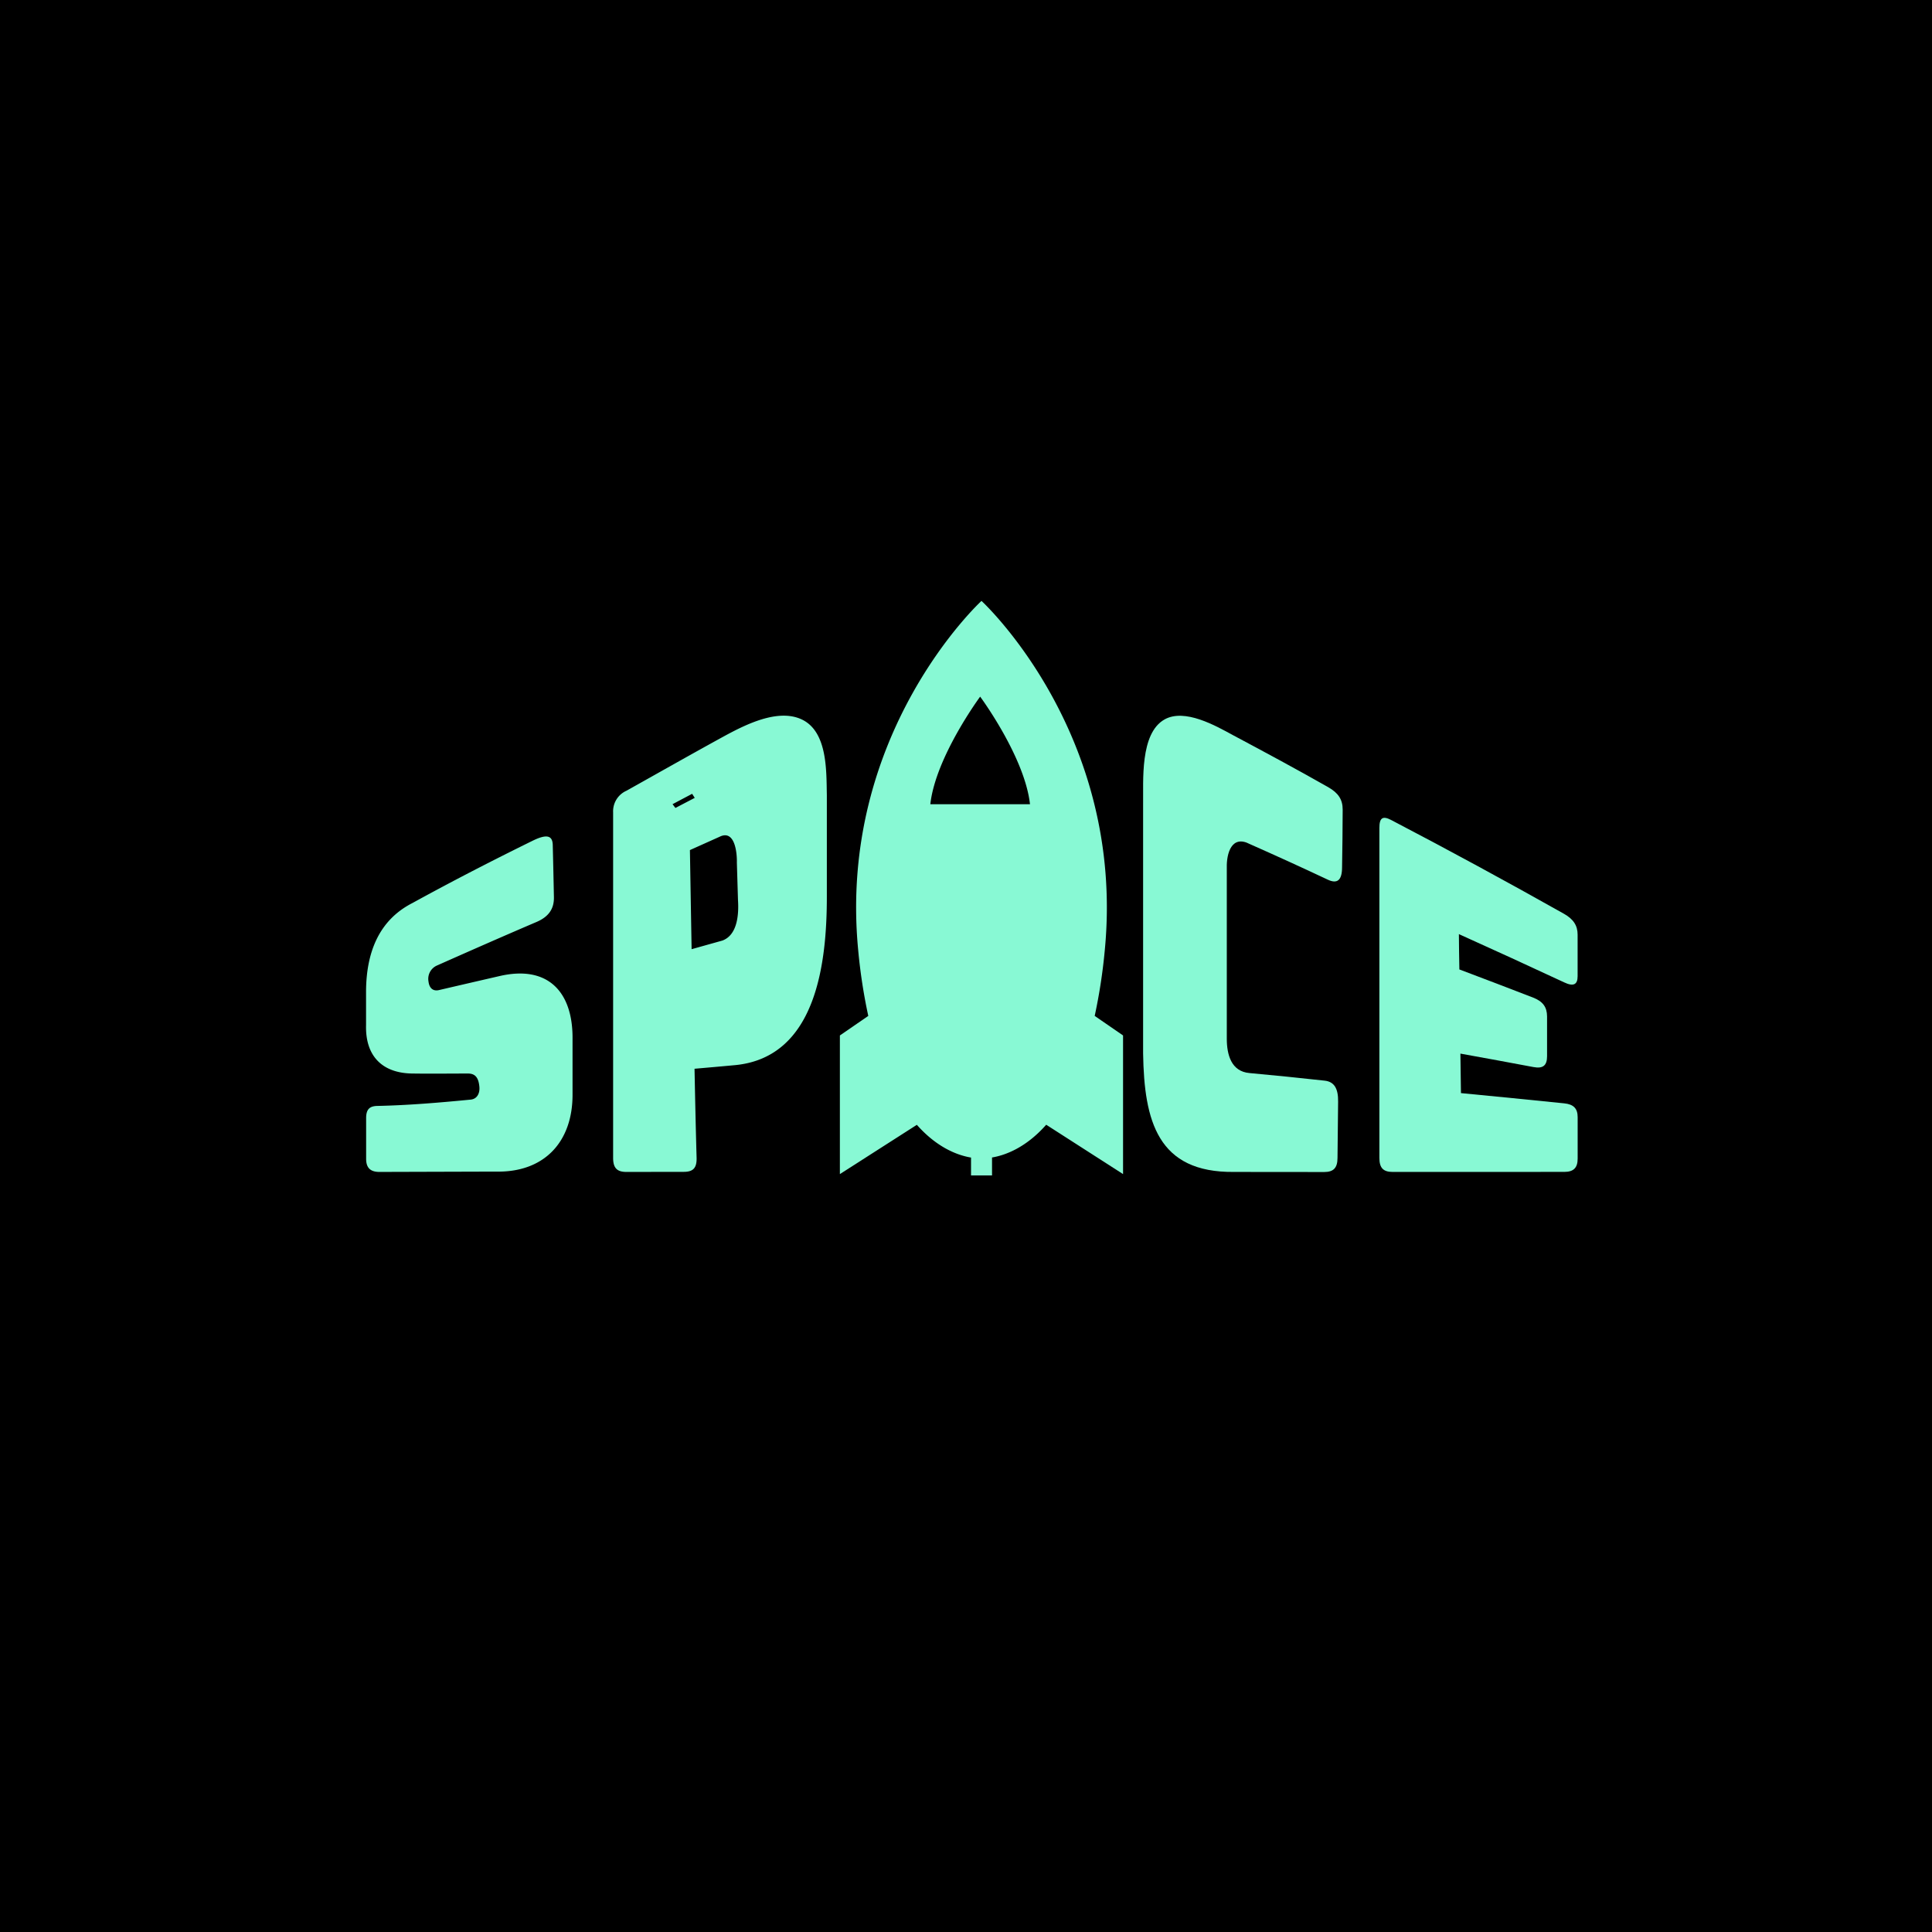 <svg xmlns="http://www.w3.org/2000/svg" viewBox="0 0 449 449"><defs><style>.cls-1{fill:#88f9d4;}</style></defs><title>logo</title><g id="bg"><rect width="449" height="449"/></g><g id="Layer_1" data-name="Layer 1"><path class="cls-1" d="M88.18,272.36c-2.15,0-3.09-1-3.09-3.05v-9.46c0-2,.76-2.79,2.59-2.83,7.26-.15,14.49-.77,21.72-1.47,1.49-.15,2.17-1.49,2-3.06-.22-2.26-1.13-3-2.65-3-4.23,0-8.46.06-12.68,0-7.17,0-11.19-4-11-11.25v-8c.08-8.54,2.75-16.27,10.77-20.37,9.21-5.06,18.56-9.87,28-14.51,3.09-1.5,4.56-1.3,4.62,1q.15,6.06.27,12.12c.06,2.76-1.24,4.59-4.07,5.8-7.75,3.31-15.46,6.71-23.16,10.13a3.38,3.38,0,0,0-1.92,3.66c.18,1.61,1.1,2.39,2.55,2q7-1.63,14-3.24c11.14-2.57,17.06,3.59,16.93,14.71v12.69c.08,11.12-6.56,18.29-17.79,18.05ZM97,217.25a11.49,11.49,0,0,0-6.23,11l.55,6.69c.37,4.48,2.08,5.29,4.78,5.19,6.2-.21,12.4-.52,18.6-.74,4.84-.38,6.45,4.13,6.53,8.26.15,2.55.23,3.82.38,6.28.37,5-3.07,9.79-8.4,9.69-7,.25-14,.45-21,.46l.06.82c7,0,14-.15,21.06-.36,6-.1,9.63-4.94,9.24-10.71-.14-2.49-.21-3.76-.35-6.34-.58-4.76-1.66-9.56-7.4-9.21-6.22.29-12.43.67-18.65,1-2.39.13-3.84-.65-4.18-4.51L91.43,228a10.32,10.32,0,0,1,5.7-9.91q10.42-5.36,21-10.47l-.07-1Q107.47,211.84,97,217.25Z"/><path class="cls-1" d="M145.58,272.36c-2.15,0-3.09-.88-3.09-3.27V188.77a5.22,5.22,0,0,1,3.1-5c7.63-4.27,15.24-8.59,22.91-12.79,4.79-2.58,12.21-6.33,17.72-3.83,6.14,2.78,5.82,12.06,5.94,17.62v23.58c0,15.15-2.32,37.29-21.23,39.18q-4.76.44-9.52.85c.14,6.88.28,13.77.48,20.65.07,2.47-.84,3.31-3,3.31Zm36.29-64.81q-.15-6.48-.3-13c-.15-9-2.58-20.07-13.76-13.72q-8.1,4.23-16.16,8.55c.15,24.64.24,49.28.4,73.92h.85q-.1-13.15-.17-26.3c5.55-1,11.1-1.92,16.65-2.89C181.64,232.07,182.11,217.33,181.87,207.55Zm-29.45-17.38q7.7-4.07,15.44-8.06c10.39-5.94,12.62,4.74,12.76,12.89q.16,6.44.31,12.88c.24,9.12-.26,22.59-11.6,24.62-5.54,1-11.08,2-16.62,3.06Q152.57,212.86,152.42,190.17Zm8.32,30.42,7.14-2c3.56-1.31,3.84-6.2,3.63-9.41q-.13-4.36-.26-8.72c.06-2.06-.4-7.77-4-6l-6.91,3.1Q160.53,209.09,160.73,220.59Z"/><path class="cls-1" d="M286.8,272.36c-17.78.2-20.89-11.83-21.14-27.53V187c.09-5.43-.8-16.57,5-19.81,4.69-2.61,11.87,1.47,15.9,3.67,7.41,3.95,14.8,7.92,22.1,12.07,2.34,1.34,3.39,2.85,3.38,5.25,0,4.44-.08,8.89-.14,13.33,0,3.06-1.09,4-3.38,2.9-6-2.83-12-5.56-18.07-8.25-4.19-2.2-5.42,2.13-5.34,5.48q0,19.87,0,39.74c0,3.68,1,7.63,5.27,8,5.84.54,11.68,1.12,17.5,1.77,2.19.25,3.14,1.81,3.1,4.86-.06,4.36-.11,8.73-.14,13.09,0,2.4-1,3.28-3.1,3.28Zm1.81-10.66c-11.39-.19-13-8.33-12.91-18.26q0-24.65-.05-49.3c.16-10.19,1.73-17.49,13-11.61q7.52,3.82,15,7.72c0-.47,0-.7,0-1.15q-7.47-4-15-7.8c-3-1.56-7.92-4.25-11.08-1.73-3.4,2.71-2.68,10.55-2.73,14.2q0,24.78.05,49.56c0,10.71,1.4,19.43,13.77,19.59q7.2.16,14.41.35c0-.46,0-.69,0-1.15Q295.82,261.88,288.61,261.7Z"/><path class="cls-1" d="M323.66,272.36c-2.15,0-3.09-.89-3.09-3.25V192.4c0-2.36.79-2.84,2.7-1.85q20.26,10.59,40.19,21.81c2.22,1.25,3.18,2.75,3.18,4.86v9.65c0,2-1,2.45-3.16,1.42q-12.18-5.68-24.43-11.2c0,3.22.07,4.88.11,8.21q8.61,3.24,17.18,6.56c2.21.86,3.19,2.19,3.2,4.35l0,9.26c0,2.16-.95,2.93-3.14,2.52q-8.5-1.6-17-3.13.06,4.59.13,9.18c8,.76,16,1.57,24,2.38,2.17.22,3.12,1.19,3.12,3.21v9.65c0,2.11-.95,3.07-3.09,3.07Zm7-9.52q-.18-14.77-.34-29.54c7.12,1.85,14.22,3.8,21.3,5.78v-1c-7.09-2.06-14.19-4.08-21.31-6q-.16-14.29-.33-28.58,14.41,7.26,28.68,14.79v-.87q-14.69-7.81-29.51-15.36c.25,20.58.43,41.17.68,61.75,9.68.19,19.36.45,29,.72v-.87C349.46,263.38,340.06,263.07,330.66,262.84Z"/><path class="cls-1" d="M254.41,236.1a128.15,128.15,0,0,0,2.34-15.23c4.88-50.43-28.65-81.22-28.65-81.22s-33.53,30.79-28.65,81.22a128.15,128.15,0,0,0,2.34,15.23l-6.6,4.54v32.22l17.89-11.45c4.87,5.51,9.76,7.14,12.59,7.61v4.15h4.88V269c2.83-.47,7.72-2.1,12.59-7.61L261,272.86V240.64ZM216.21,186.9c1.22-11,11.58-25,11.58-25s10.36,14,11.58,25Z"/><polygon class="cls-1" points="103.42 210.06 91.84 215.55 90.01 225.91 88.79 239.33 94.89 243.59 103.42 243.59 113.17 246.03 113.17 253.35 107.69 259.44 88.79 263.1 88.79 268.59 119.88 268.59 127.81 260.06 124.15 239.33 118.05 233.84 105.25 235.67 94.28 231.4 96.71 222.87 121.1 210.06 121.1 203.36 103.42 210.06"/><polygon class="cls-1" points="148.53 186.9 149.75 266.15 155.24 266.15 156.46 239.94 177.8 235.67 188.77 215.55 183.28 177.14 167.43 177.14 158.9 181.41 163.17 188.12 171.7 186.9 174.14 195.43 176.58 212.5 172.31 223.47 155.85 227.74 155.24 197.26 159.51 191.16 154.02 183.85 148.53 186.9"/><polygon class="cls-1" points="290.58 188.12 304.61 194.82 308.26 186.9 276.56 174.09 271.69 186.9 272.9 261.27 283.88 269.2 308.26 265.54 300.34 256.4 288.76 255.18 279.61 243.59 280.22 206.41 282.05 189.33 290.58 188.12"/><polygon class="cls-1" points="324.12 199.7 325.95 269.2 363.13 269.2 363.13 261.88 336.31 259.44 334.48 239.33 353.99 243.59 354.6 234.45 334.48 227.13 335.09 211.89 364.35 225.3 363.13 214.94 324.12 199.7"/></g></svg>